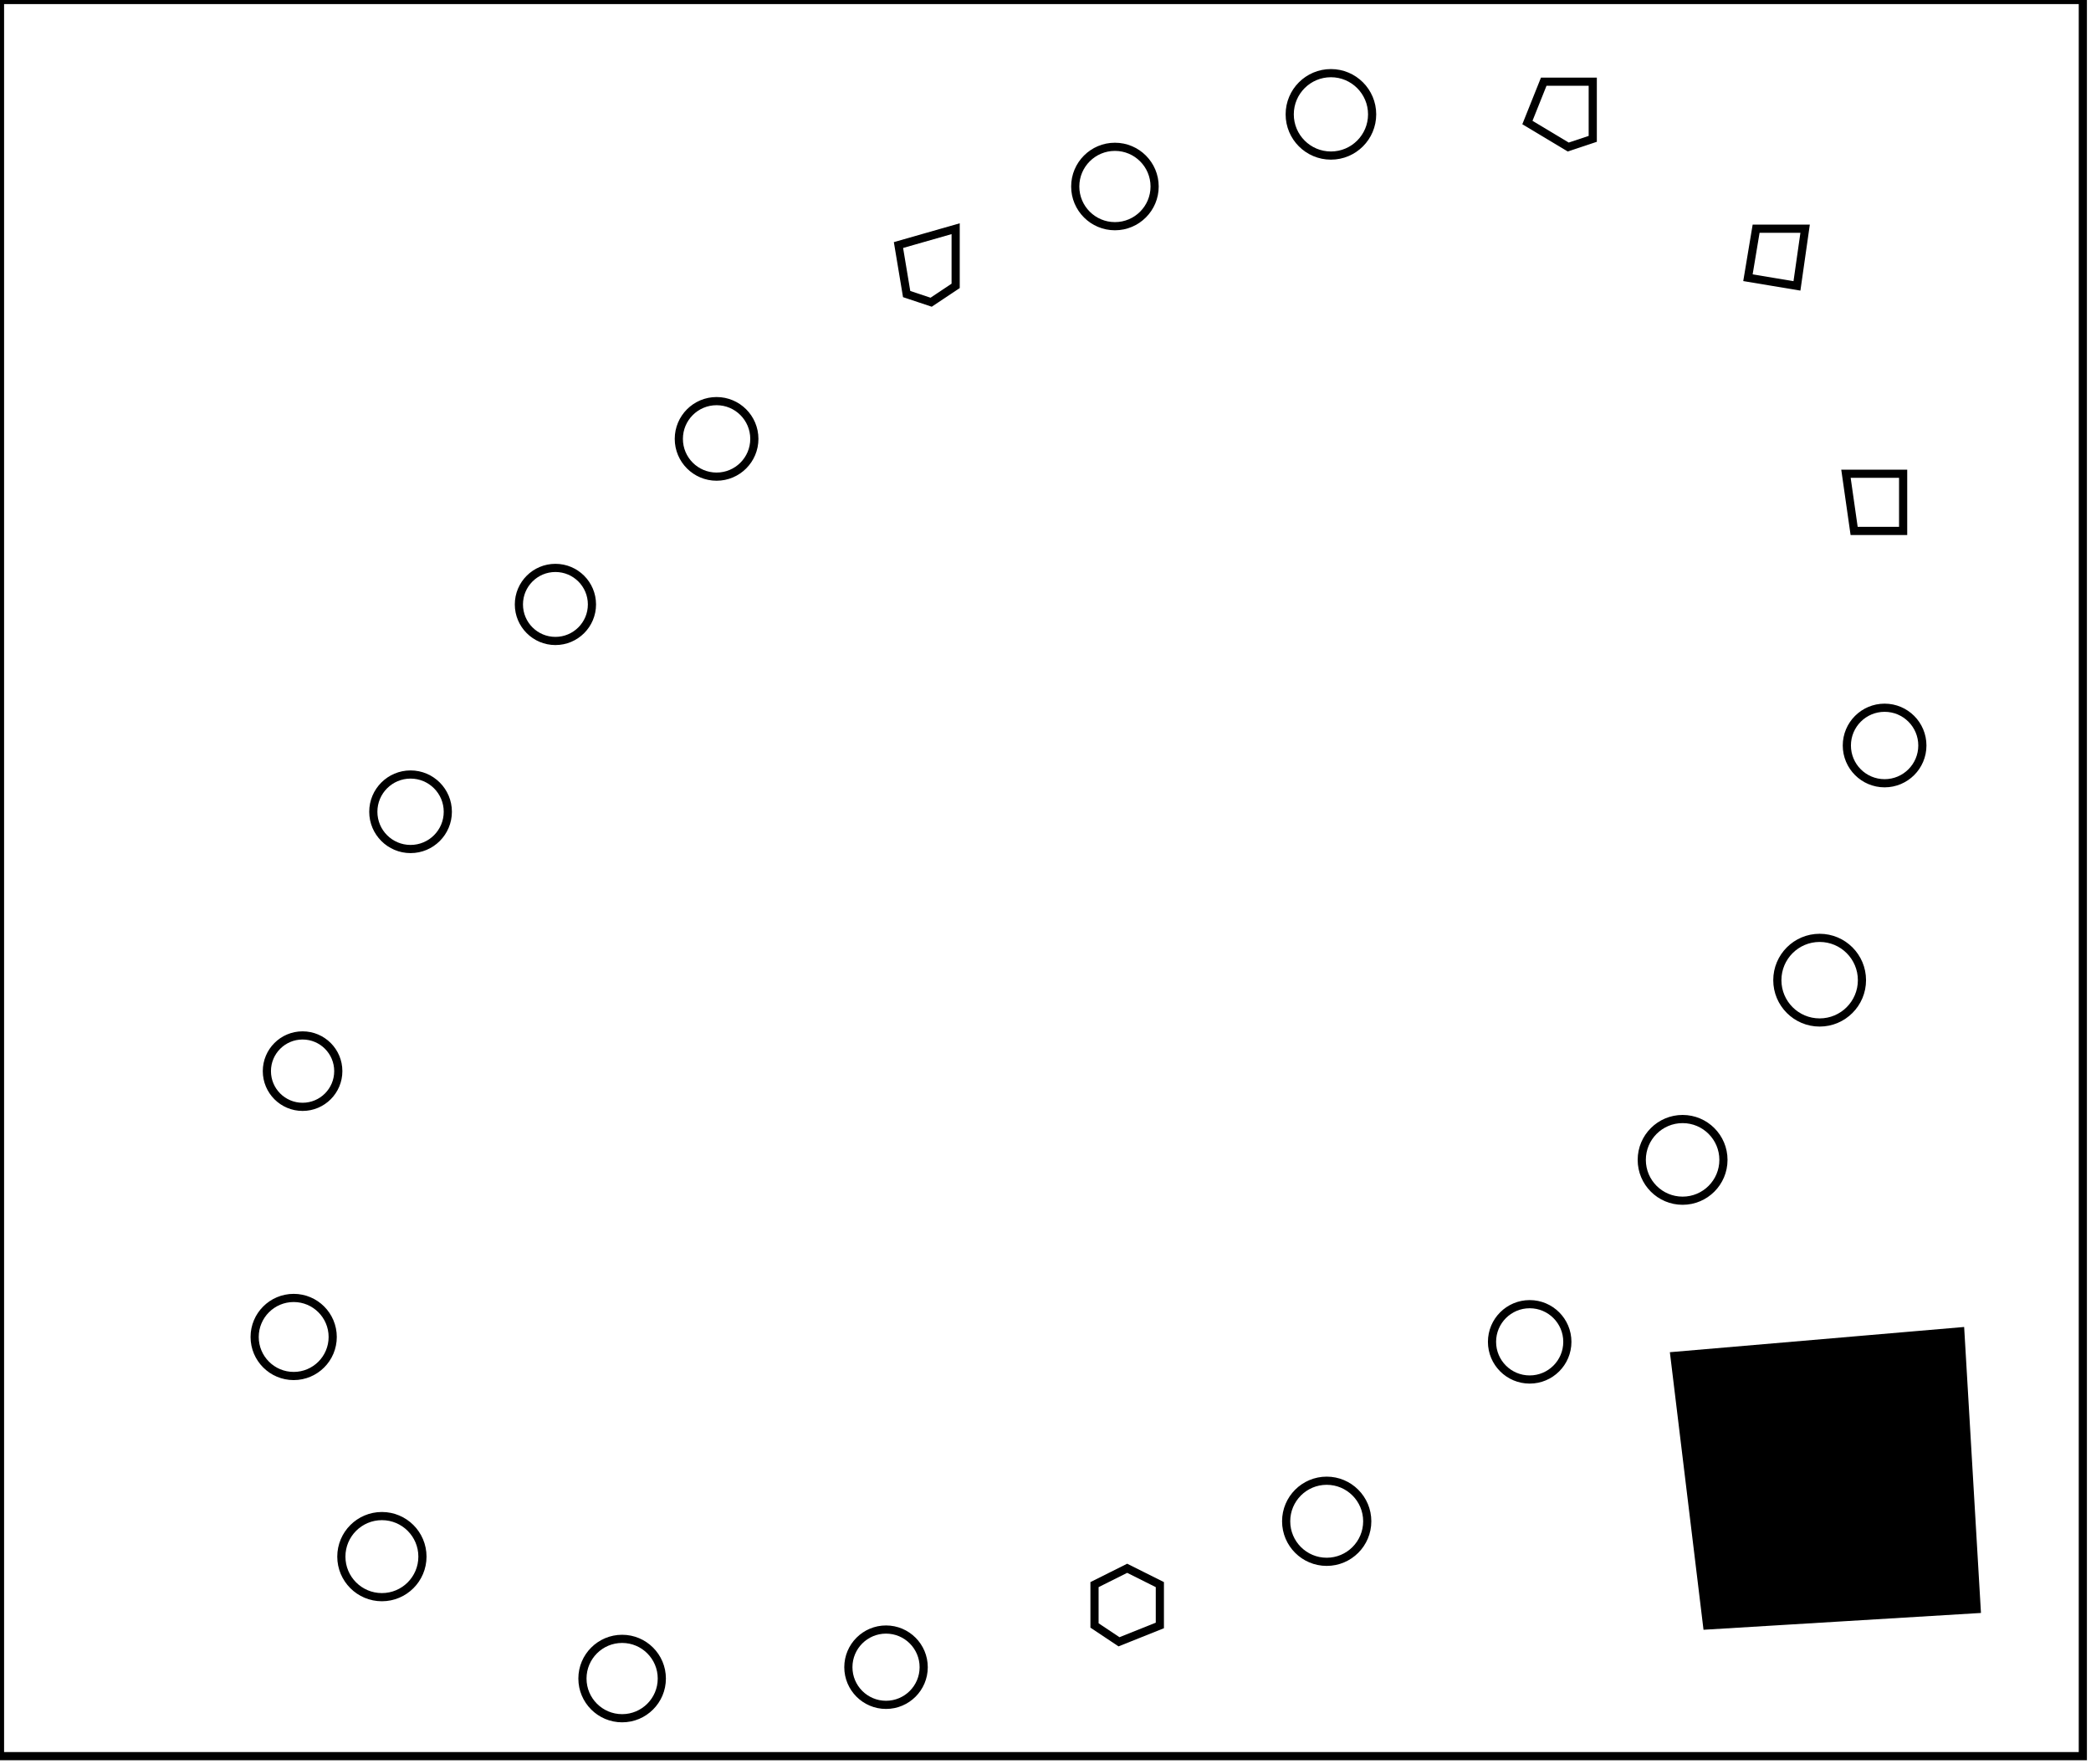 <?xml version="1.0" encoding="utf-8" ?>
<svg baseProfile="full" height="216" version="1.1" width="256" xmlns="http://www.w3.org/2000/svg" xmlns:ev="http://www.w3.org/2001/xml-events" xmlns:xlink="http://www.w3.org/1999/xlink"><defs /><rect fill="white" height="216" width="256" x="0" y="0" /><circle cx="76.167" cy="205.5" fill="none" r="4.859" stroke="black" stroke-width="1" /><circle cx="108.476" cy="204.11" fill="none" r="4.611" stroke="black" stroke-width="1" /><path d="M 134,194 L 134,199 L 137,201 L 142,199 L 142,194 L 138,192 Z" fill="none" stroke="black" stroke-width="1" /><circle cx="46.755" cy="190.573" fill="none" r="4.964" stroke="black" stroke-width="1" /><circle cx="162.427" cy="186.245" fill="none" r="4.964" stroke="black" stroke-width="1" /><path d="M 213,171 L 214,191 L 235,191 L 233,170 Z" fill="none" stroke="black" stroke-width="1" /><path d="M 240,163 L 242,197 L 209,199 L 205,166 Z" fill="black" stroke="black" stroke-width="1" /><circle cx="187.278" cy="164.278" fill="none" r="4.612" stroke="black" stroke-width="1" /><circle cx="35.955" cy="163.682" fill="none" r="4.778" stroke="black" stroke-width="1" /><circle cx="206.0" cy="142.0" fill="none" r="5" stroke="black" stroke-width="1" /><circle cx="37.045" cy="131.136" fill="none" r="4.372" stroke="black" stroke-width="1" /><circle cx="222.778" cy="120.0" fill="none" r="5.18" stroke="black" stroke-width="1" /><circle cx="50.265" cy="99.382" fill="none" r="4.561" stroke="black" stroke-width="1" /><circle cx="230.731" cy="91.269" fill="none" r="4.623" stroke="black" stroke-width="1" /><circle cx="68.0" cy="74.0" fill="none" r="4.472" stroke="black" stroke-width="1" /><path d="M 226,58 L 227,65 L 233,65 L 233,58 Z" fill="none" stroke="black" stroke-width="1" /><circle cx="87.731" cy="53.731" fill="none" r="4.623" stroke="black" stroke-width="1" /><path d="M 215,28 L 214,34 L 220,35 L 221,28 Z" fill="none" stroke="black" stroke-width="1" /><path d="M 117,28 L 110,30 L 111,36 L 114,37 L 117,35 Z" fill="none" stroke="black" stroke-width="1" /><circle cx="136.5" cy="22.833" fill="none" r="4.859" stroke="black" stroke-width="1" /><path d="M 189,10 L 187,15 L 192,18 L 195,17 L 195,10 Z" fill="none" stroke="black" stroke-width="1" /><circle cx="162.944" cy="14.0" fill="none" r="5.045" stroke="black" stroke-width="1" /><path d="M 0,0 L 0,215 L 255,215 L 255,0 Z" fill="none" stroke="black" stroke-width="1" /></svg>